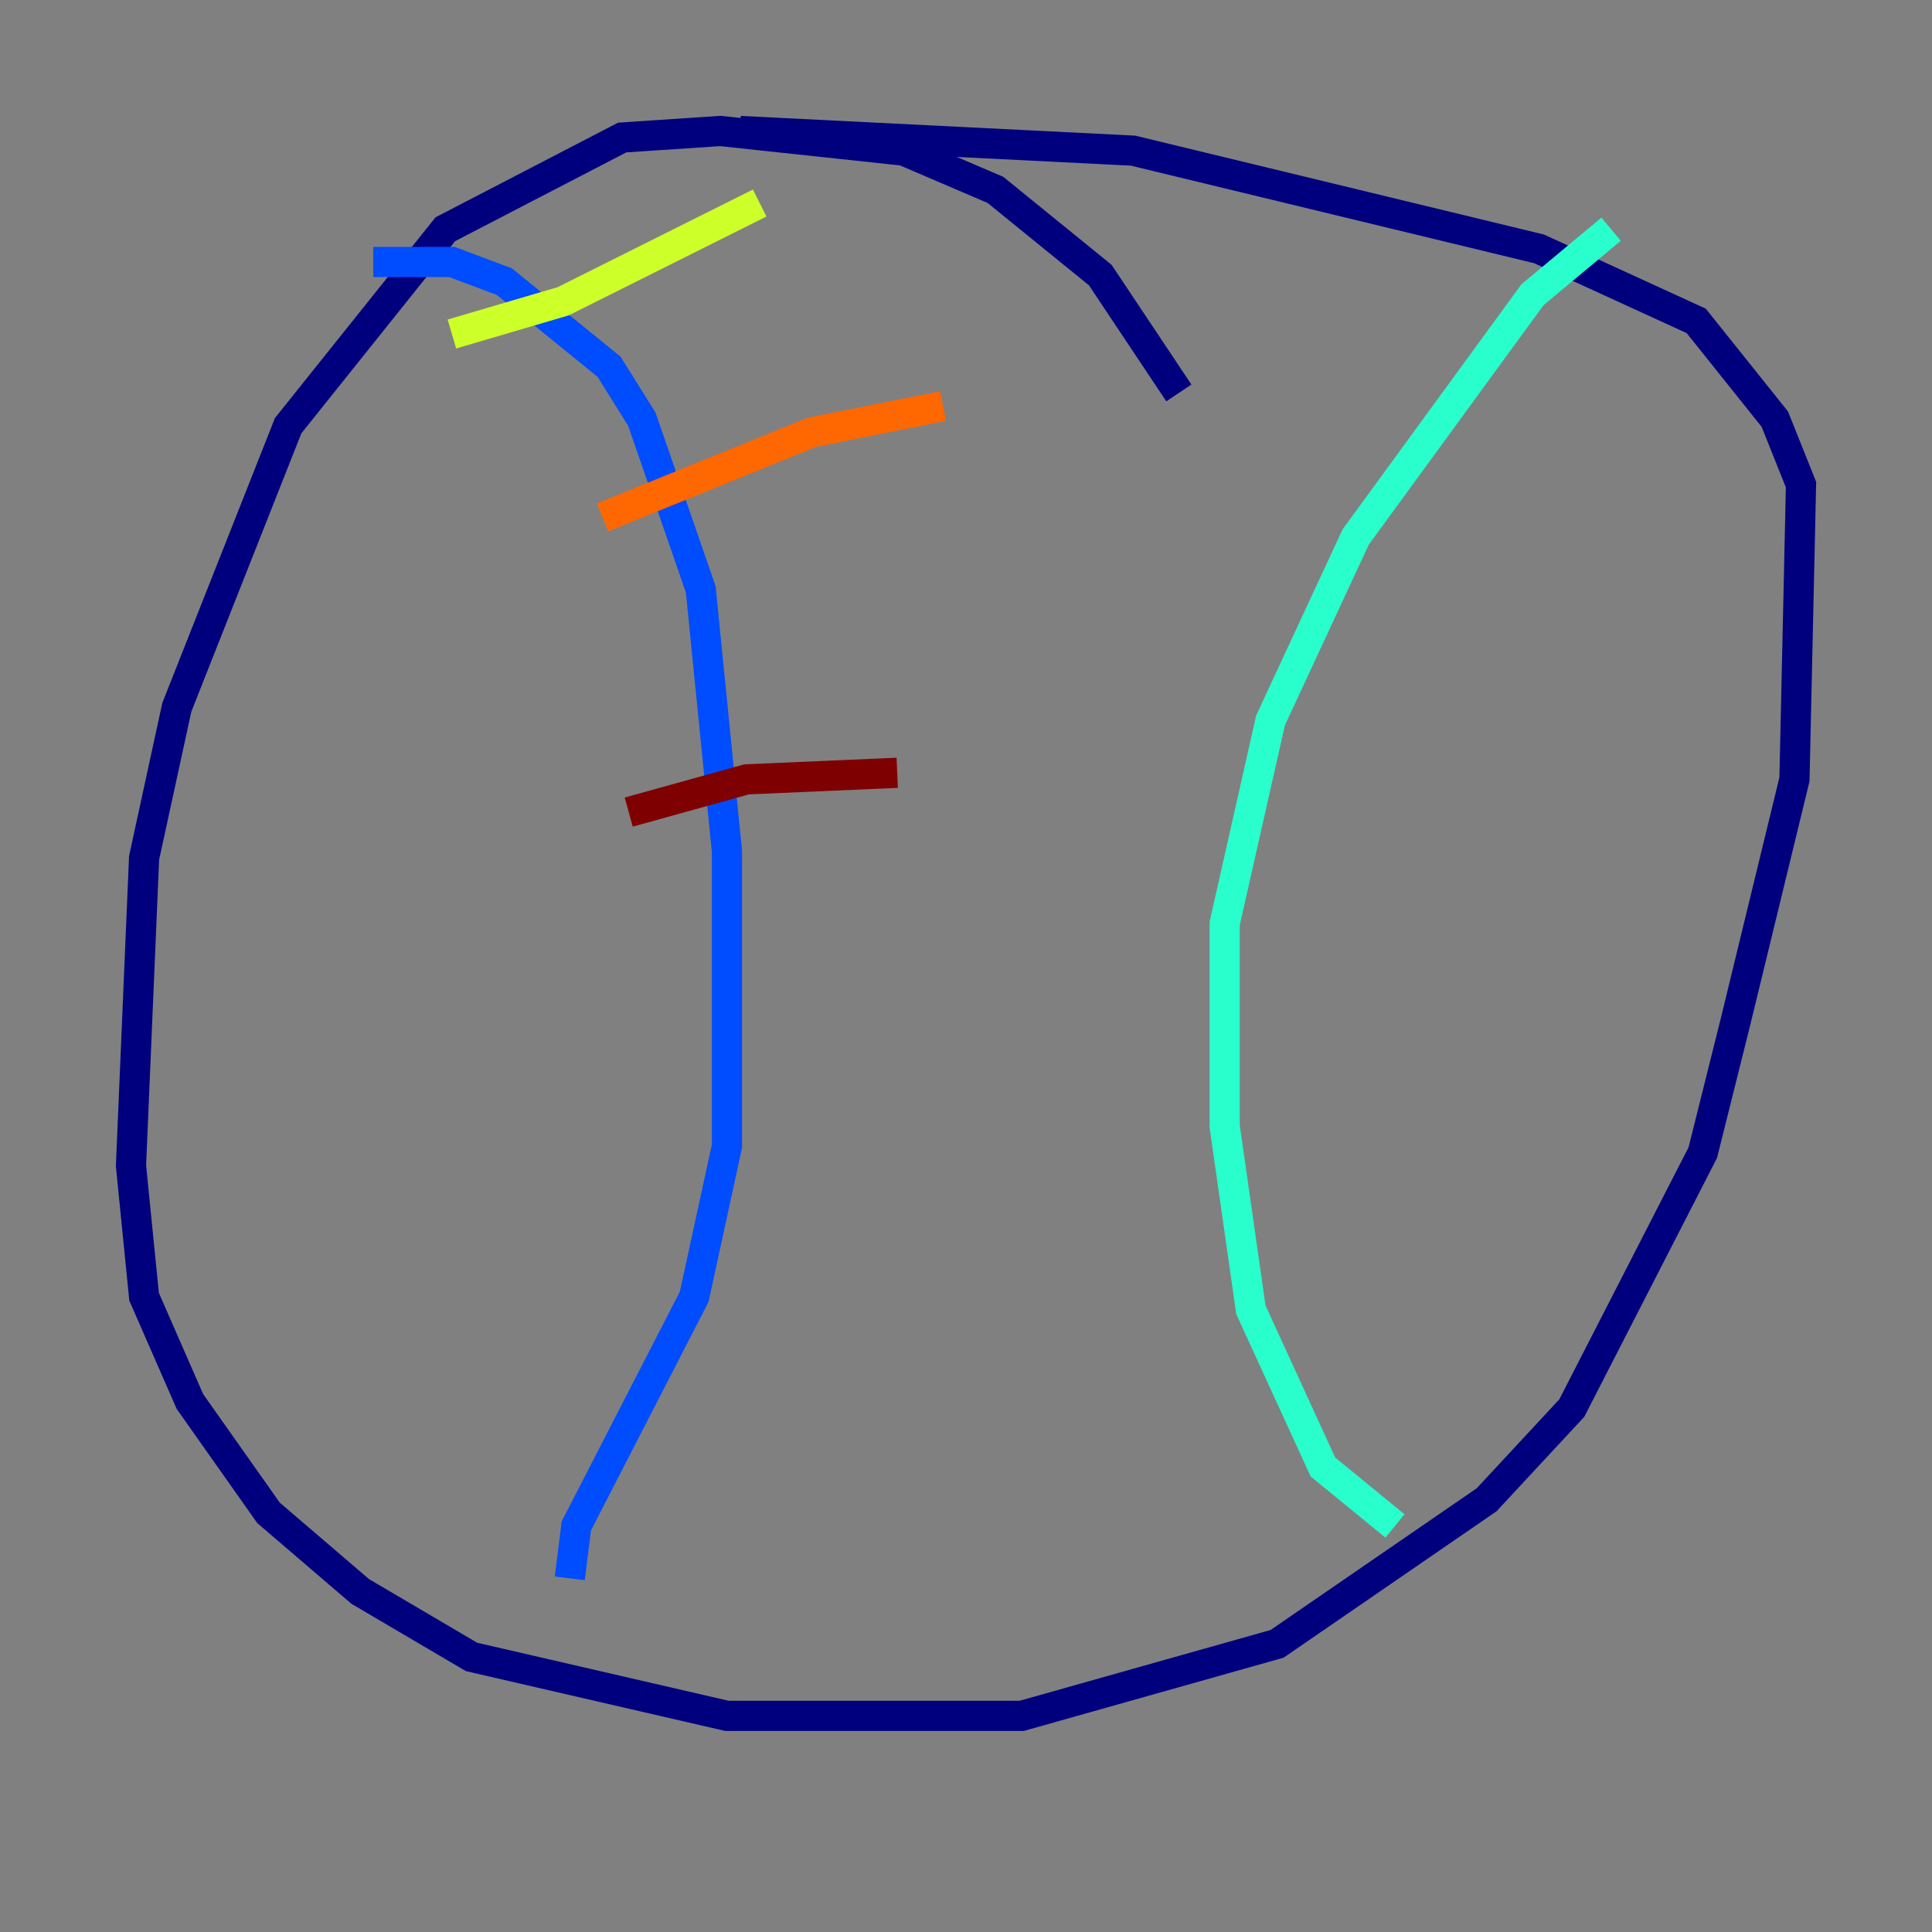 <?xml version="1.0" encoding="utf-8" ?>
<svg baseProfile="tiny" height="128" version="1.2" viewBox="0,0,128,128" width="128" xmlns="http://www.w3.org/2000/svg" xmlns:ev="http://www.w3.org/2001/xml-events" xmlns:xlink="http://www.w3.org/1999/xlink"><rect x="0" y="0" width="128" height="128" fill="#808080" stroke="none"/><defs /><polyline fill="none" points="78.102,26.034 72.895,18.224 65.953,12.583 59.878,9.98 47.729,8.678 41.22,9.112 29.505,15.186 19.091,28.203 11.715,46.861 9.546,56.841 8.678,77.234 9.546,85.912 12.583,92.854 17.79,100.231 23.864,105.437 31.241,109.776 48.163,113.681 67.688,113.681 84.61,108.909 98.495,99.363 104.136,93.288 112.814,76.366 114.983,67.688 118.888,51.634 119.322,32.108 117.586,27.77 112.38,21.261 101.966,16.488 75.064,9.98 49.031,8.678" stroke="#00007f" stroke-width="2" /><polyline fill="none" points="24.732,17.356 29.939,17.356 33.41,18.658 40.352,24.298 42.522,27.77 46.427,39.051 48.163,56.407 48.163,75.932 45.993,85.912 38.183,101.098 37.749,104.57" stroke="#004cff" stroke-width="2" /><polyline fill="none" points="106.739,15.186 101.532,19.525 89.817,35.58 84.176,47.729 81.139,61.18 81.139,74.63 82.875,86.78 87.647,97.193 92.42,101.098" stroke="#29ffcd" stroke-width="2" /><polyline fill="none" points="29.939,22.129 37.315,19.959 50.332,13.451" stroke="#cdff29" stroke-width="2" /><polyline fill="none" points="39.919,34.278 53.803,28.637 62.481,26.902" stroke="#ff6700" stroke-width="2" /><polyline fill="none" points="41.654,53.803 49.464,51.634 59.444,51.2" stroke="#7f0000" stroke-width="2" /></svg>
